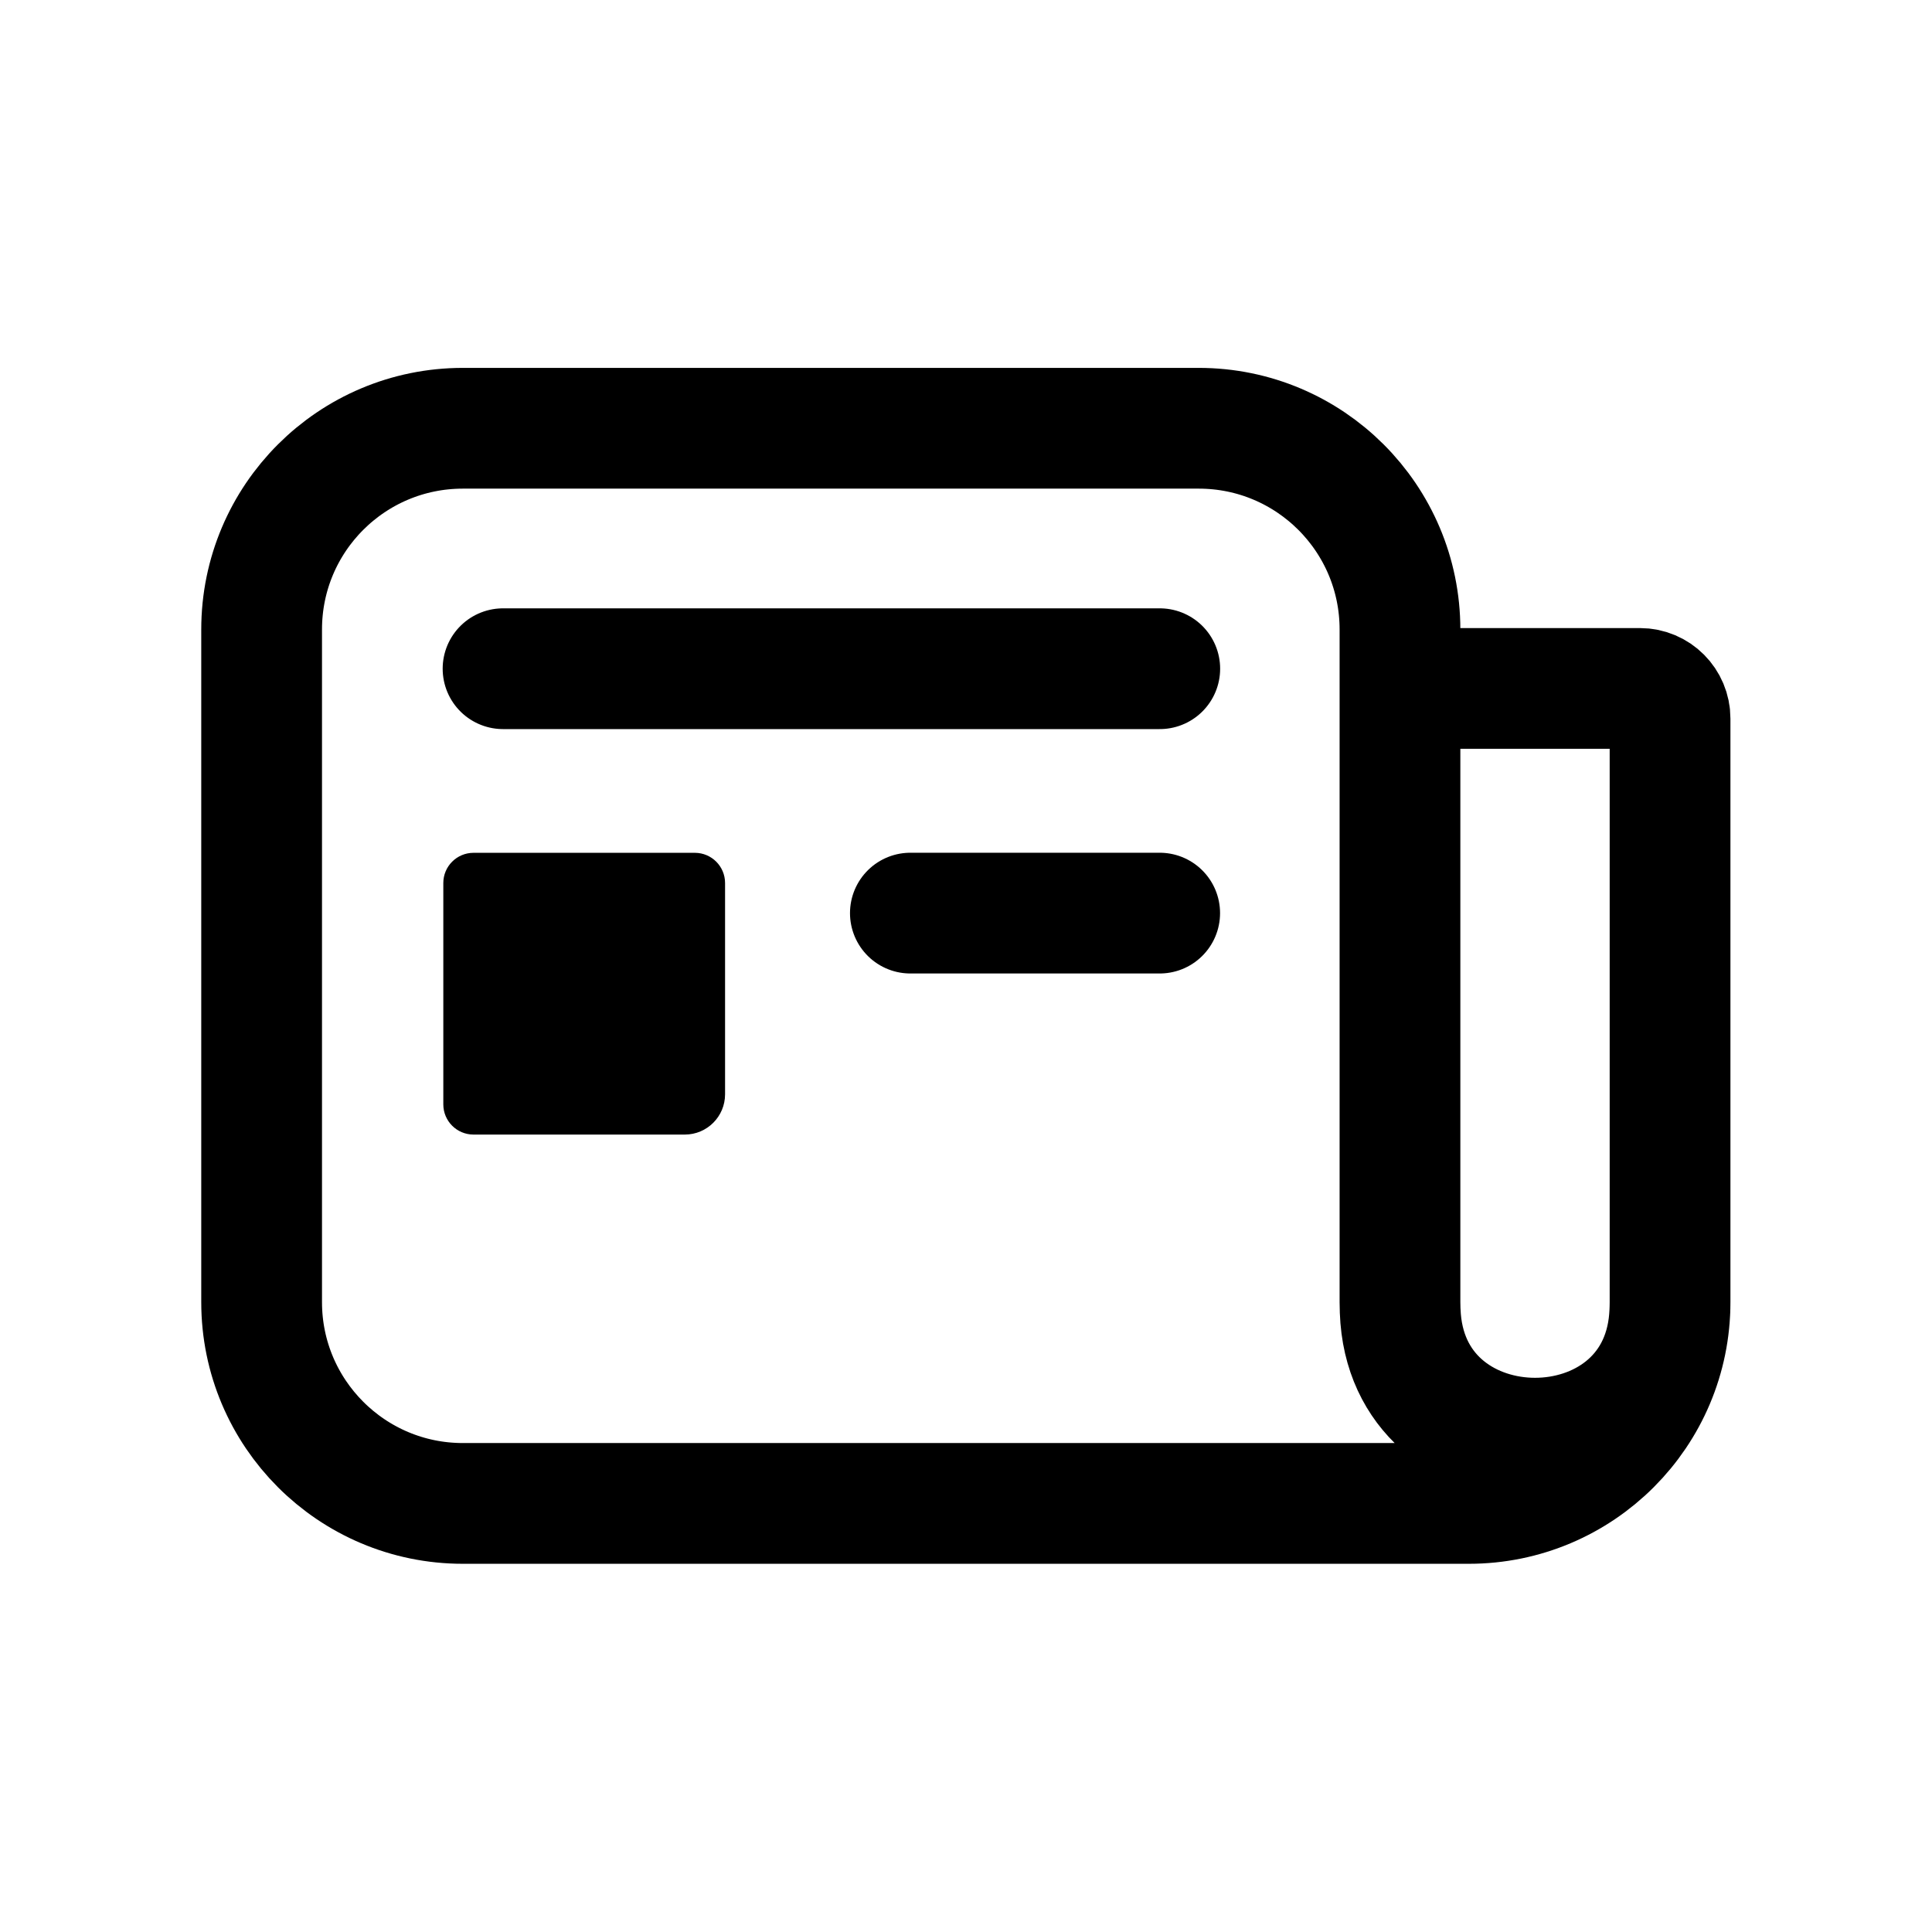 <svg width="24" height="24" viewBox="0 0 24 24" fill="none" xmlns="http://www.w3.org/2000/svg">
<path d="M8.507 14.094H5.882C5.675 14.094 5.507 13.926 5.507 13.719V10.969C5.507 10.762 5.675 10.594 5.882 10.594H8.632C8.839 10.594 9.007 10.762 9.007 10.969V13.594C9.007 13.87 8.783 14.094 8.507 14.094Z" fill="black"/>
<path d="M20.746 15.994V16.176M20.746 16.176C20.746 17.556 19.627 18.676 18.246 18.676H14.891H5.75C4.369 18.676 3.25 17.556 3.25 16.176V7.82C3.25 6.438 4.369 5.32 5.75 5.32H14.891C16.271 5.32 17.391 6.438 17.391 7.82V16.176C17.391 16.244 17.394 16.312 17.399 16.379C17.559 18.361 20.579 18.361 20.738 16.379C20.744 16.312 20.746 16.244 20.746 16.176ZM20.746 16.176L20.746 8.927C20.746 8.72 20.579 8.552 20.371 8.552H17.391M6.249 8.307H14.407M11.309 11.343H14.406" stroke="black" stroke-width="1.5" stroke-linecap="round" stroke-linejoin="round"/>
</svg>
